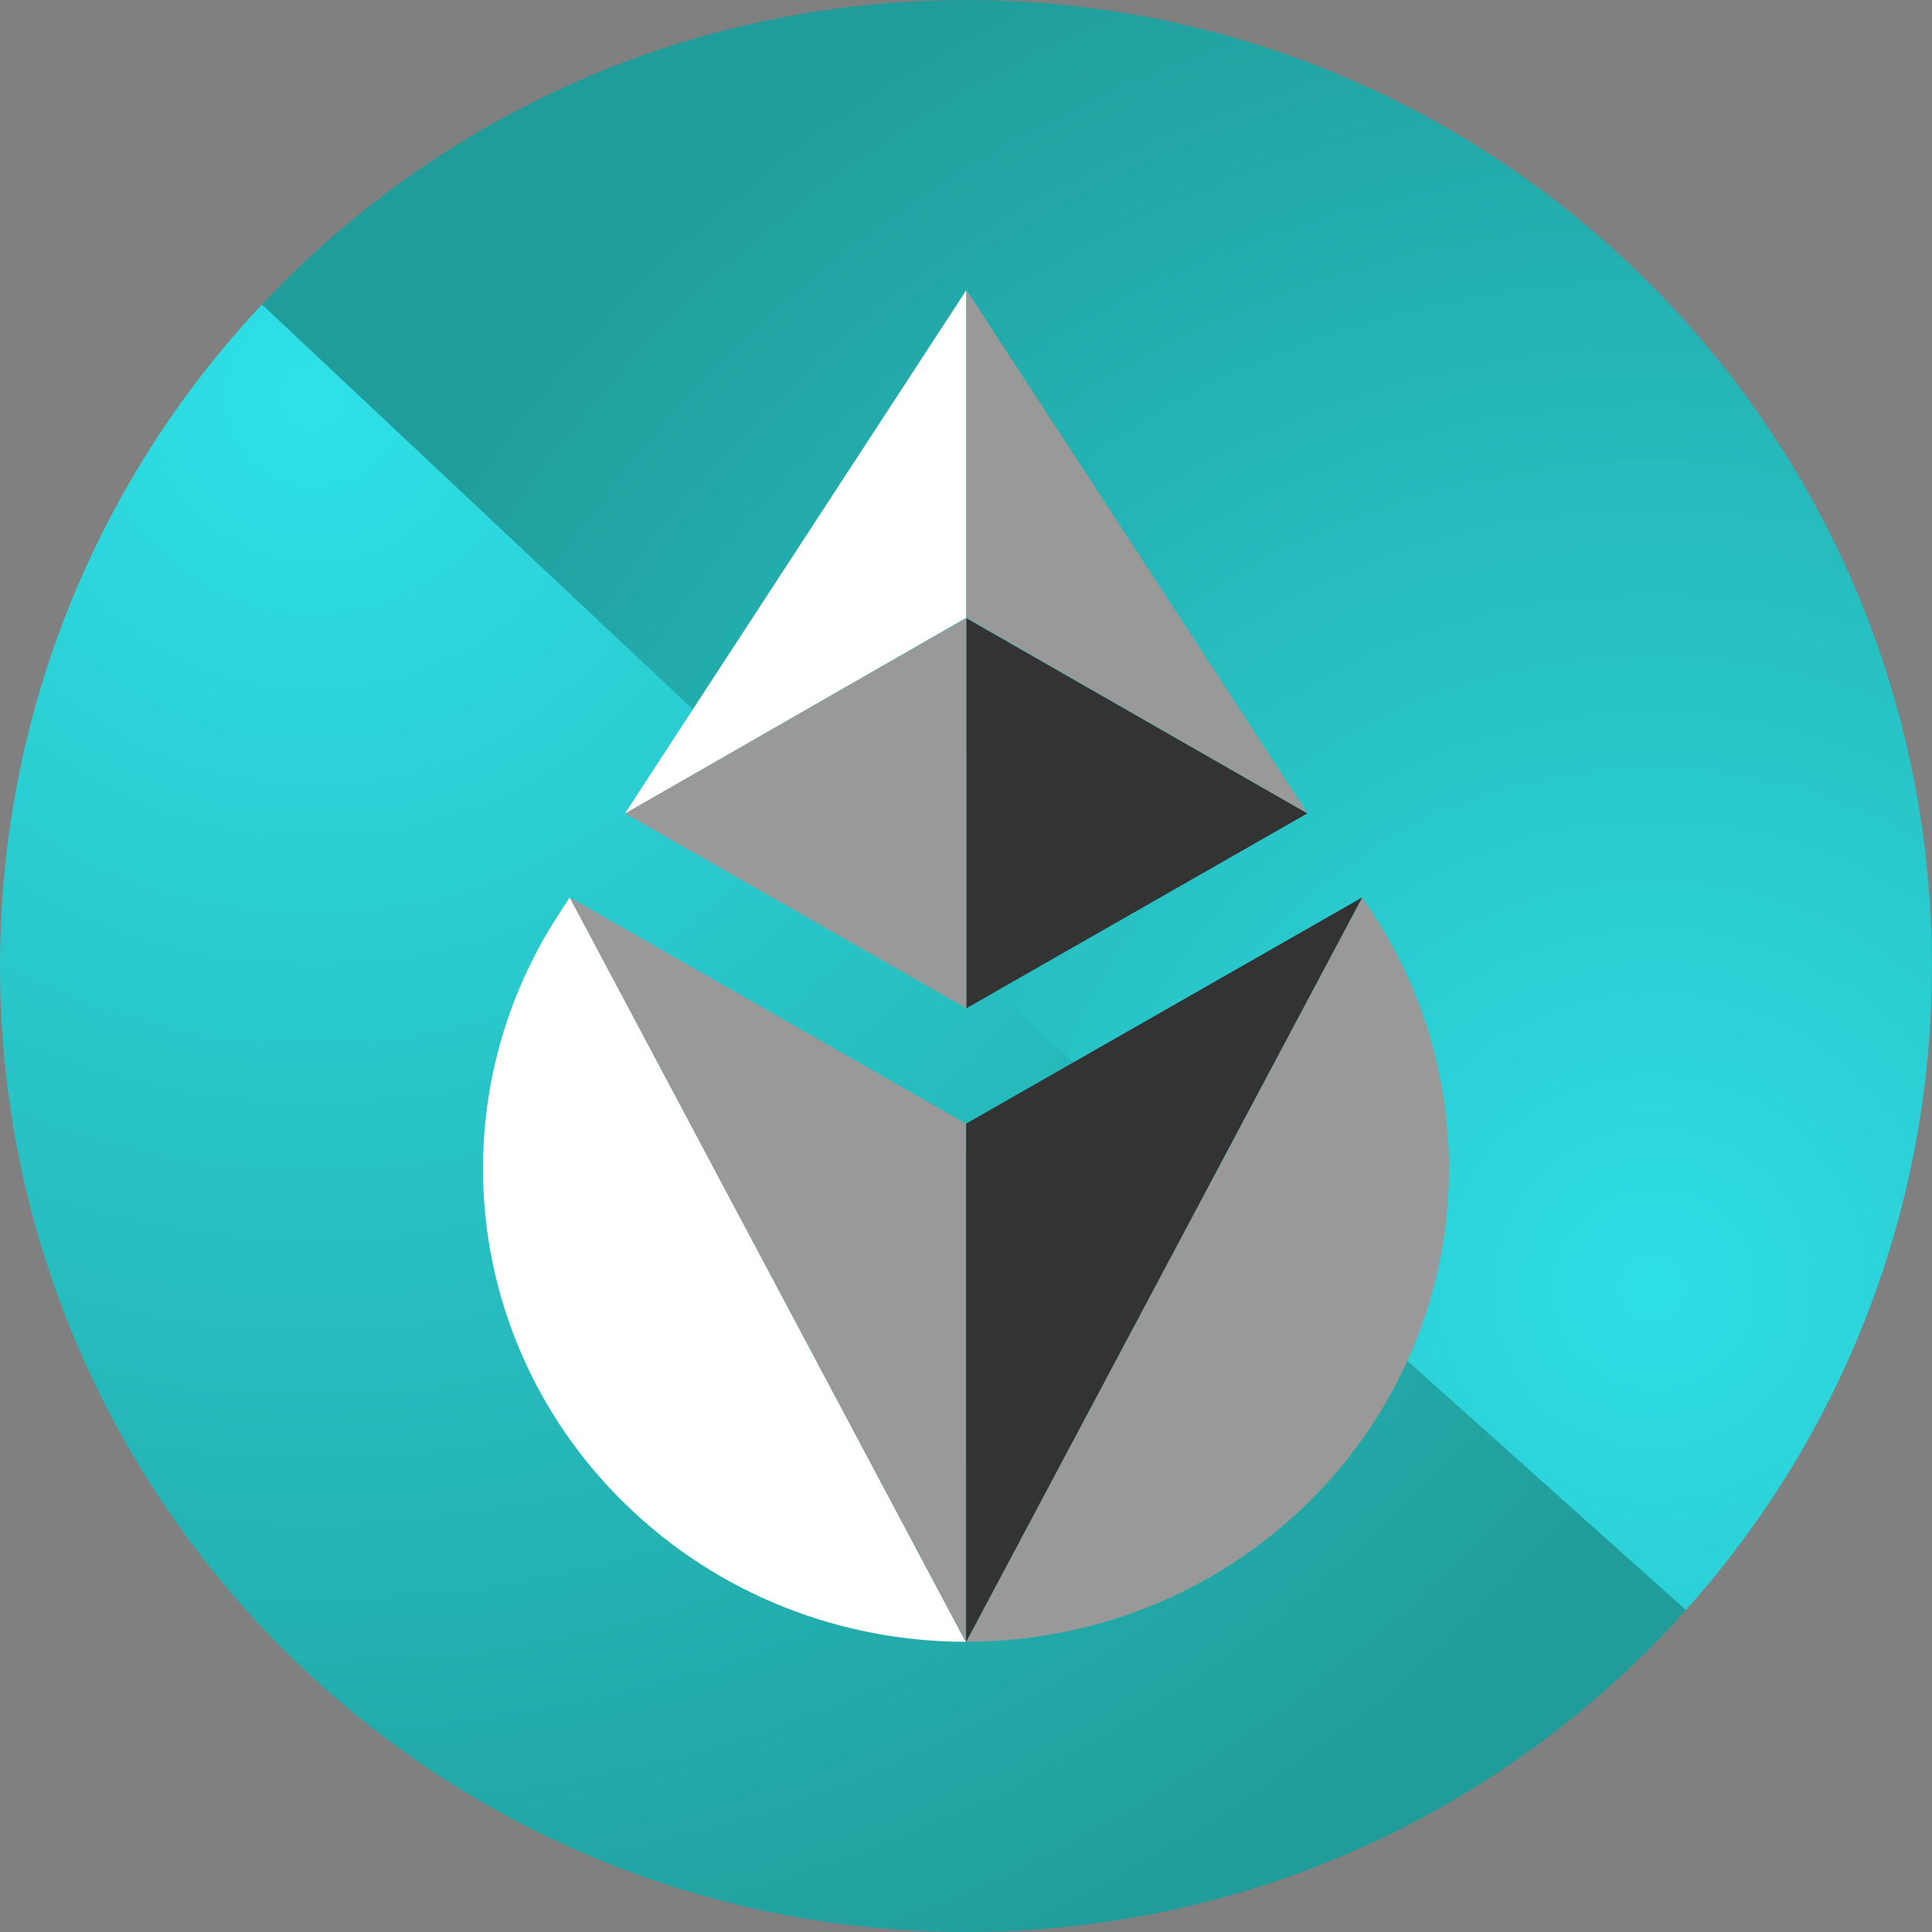<svg xmlns="http://www.w3.org/2000/svg" fill="none" viewBox="0 0 24 24">
<rect x="0" y="0" width="24" height="24" fill="#808080" stroke="none"/>
<path d="M20.944 20C18.747 22.455 15.554 24 12 24C5.373 24 0 18.627 0 12C0 8.82 1.237 5.929 3.255 3.782L20.944 20Z" fill="url(#paint0_radial_12222_16891)"/>
<path d="M23.999 12C23.999 15.073 22.843 17.877 20.943 20L12 12L3.254 3.782C5.443 1.454 8.551 0 11.999 0C18.626 0 23.999 5.373 23.999 12Z" fill="url(#paint1_radial_12222_16891)"/>
<path d="M7.078 11.148L6.943 11.354C5.428 13.679 5.766 16.723 7.757 18.673C8.928 19.821 10.463 20.394 11.997 20.395C11.997 20.395 11.997 20.395 7.078 11.148Z" fill="white"/>
<path d="M16.923 11.148L17.057 11.354C18.572 13.679 18.234 16.723 16.243 18.673C15.072 19.821 13.538 20.394 12.003 20.395C12.003 20.395 12.003 20.395 16.923 11.148Z" fill="#999999"/>
<path d="M12.002 13.958L16.922 11.148C12.002 20.395 12.002 20.395 12.002 20.395C12.002 18.381 12.002 16.073 12.002 13.958Z" fill="#333333"/>
<path d="M12.003 7.679V12.526L16.241 10.104L12.003 7.679Z" fill="#333333"/>
<path d="M12.004 7.679L7.763 10.104L12.004 12.526V7.679Z" fill="#999999"/>
<path d="M12.004 3.604L7.763 10.106L12.004 7.674V3.604Z" fill="white"/>
<path d="M12.003 7.673L16.244 10.105L12.003 3.599V7.673Z" fill="#999999"/>
<path d="M11.997 13.958L7.077 11.148C11.997 20.395 11.997 20.395 11.997 20.395C11.997 18.381 11.997 16.073 11.997 13.958Z" fill="#999999"/>
<defs>
<radialGradient id="paint0_radial_12222_16891" cx="0" cy="0" r="1" gradientUnits="userSpaceOnUse" gradientTransform="translate(4.01 5.007) rotate(43.809) scale(21.435 21.48)">
<stop stop-color="#2EE1E8"/>
<stop offset="1" stop-color="#209C9A"/>
</radialGradient>
<radialGradient id="paint1_radial_12222_16891" cx="0" cy="0" r="1" gradientUnits="userSpaceOnUse" gradientTransform="translate(20.5 16) rotate(-138.366) scale(18.062)">
<stop stop-color="#2EDFE6"/>
<stop offset="1" stop-color="#209D9B"/>
</radialGradient>
</defs>
</svg>
